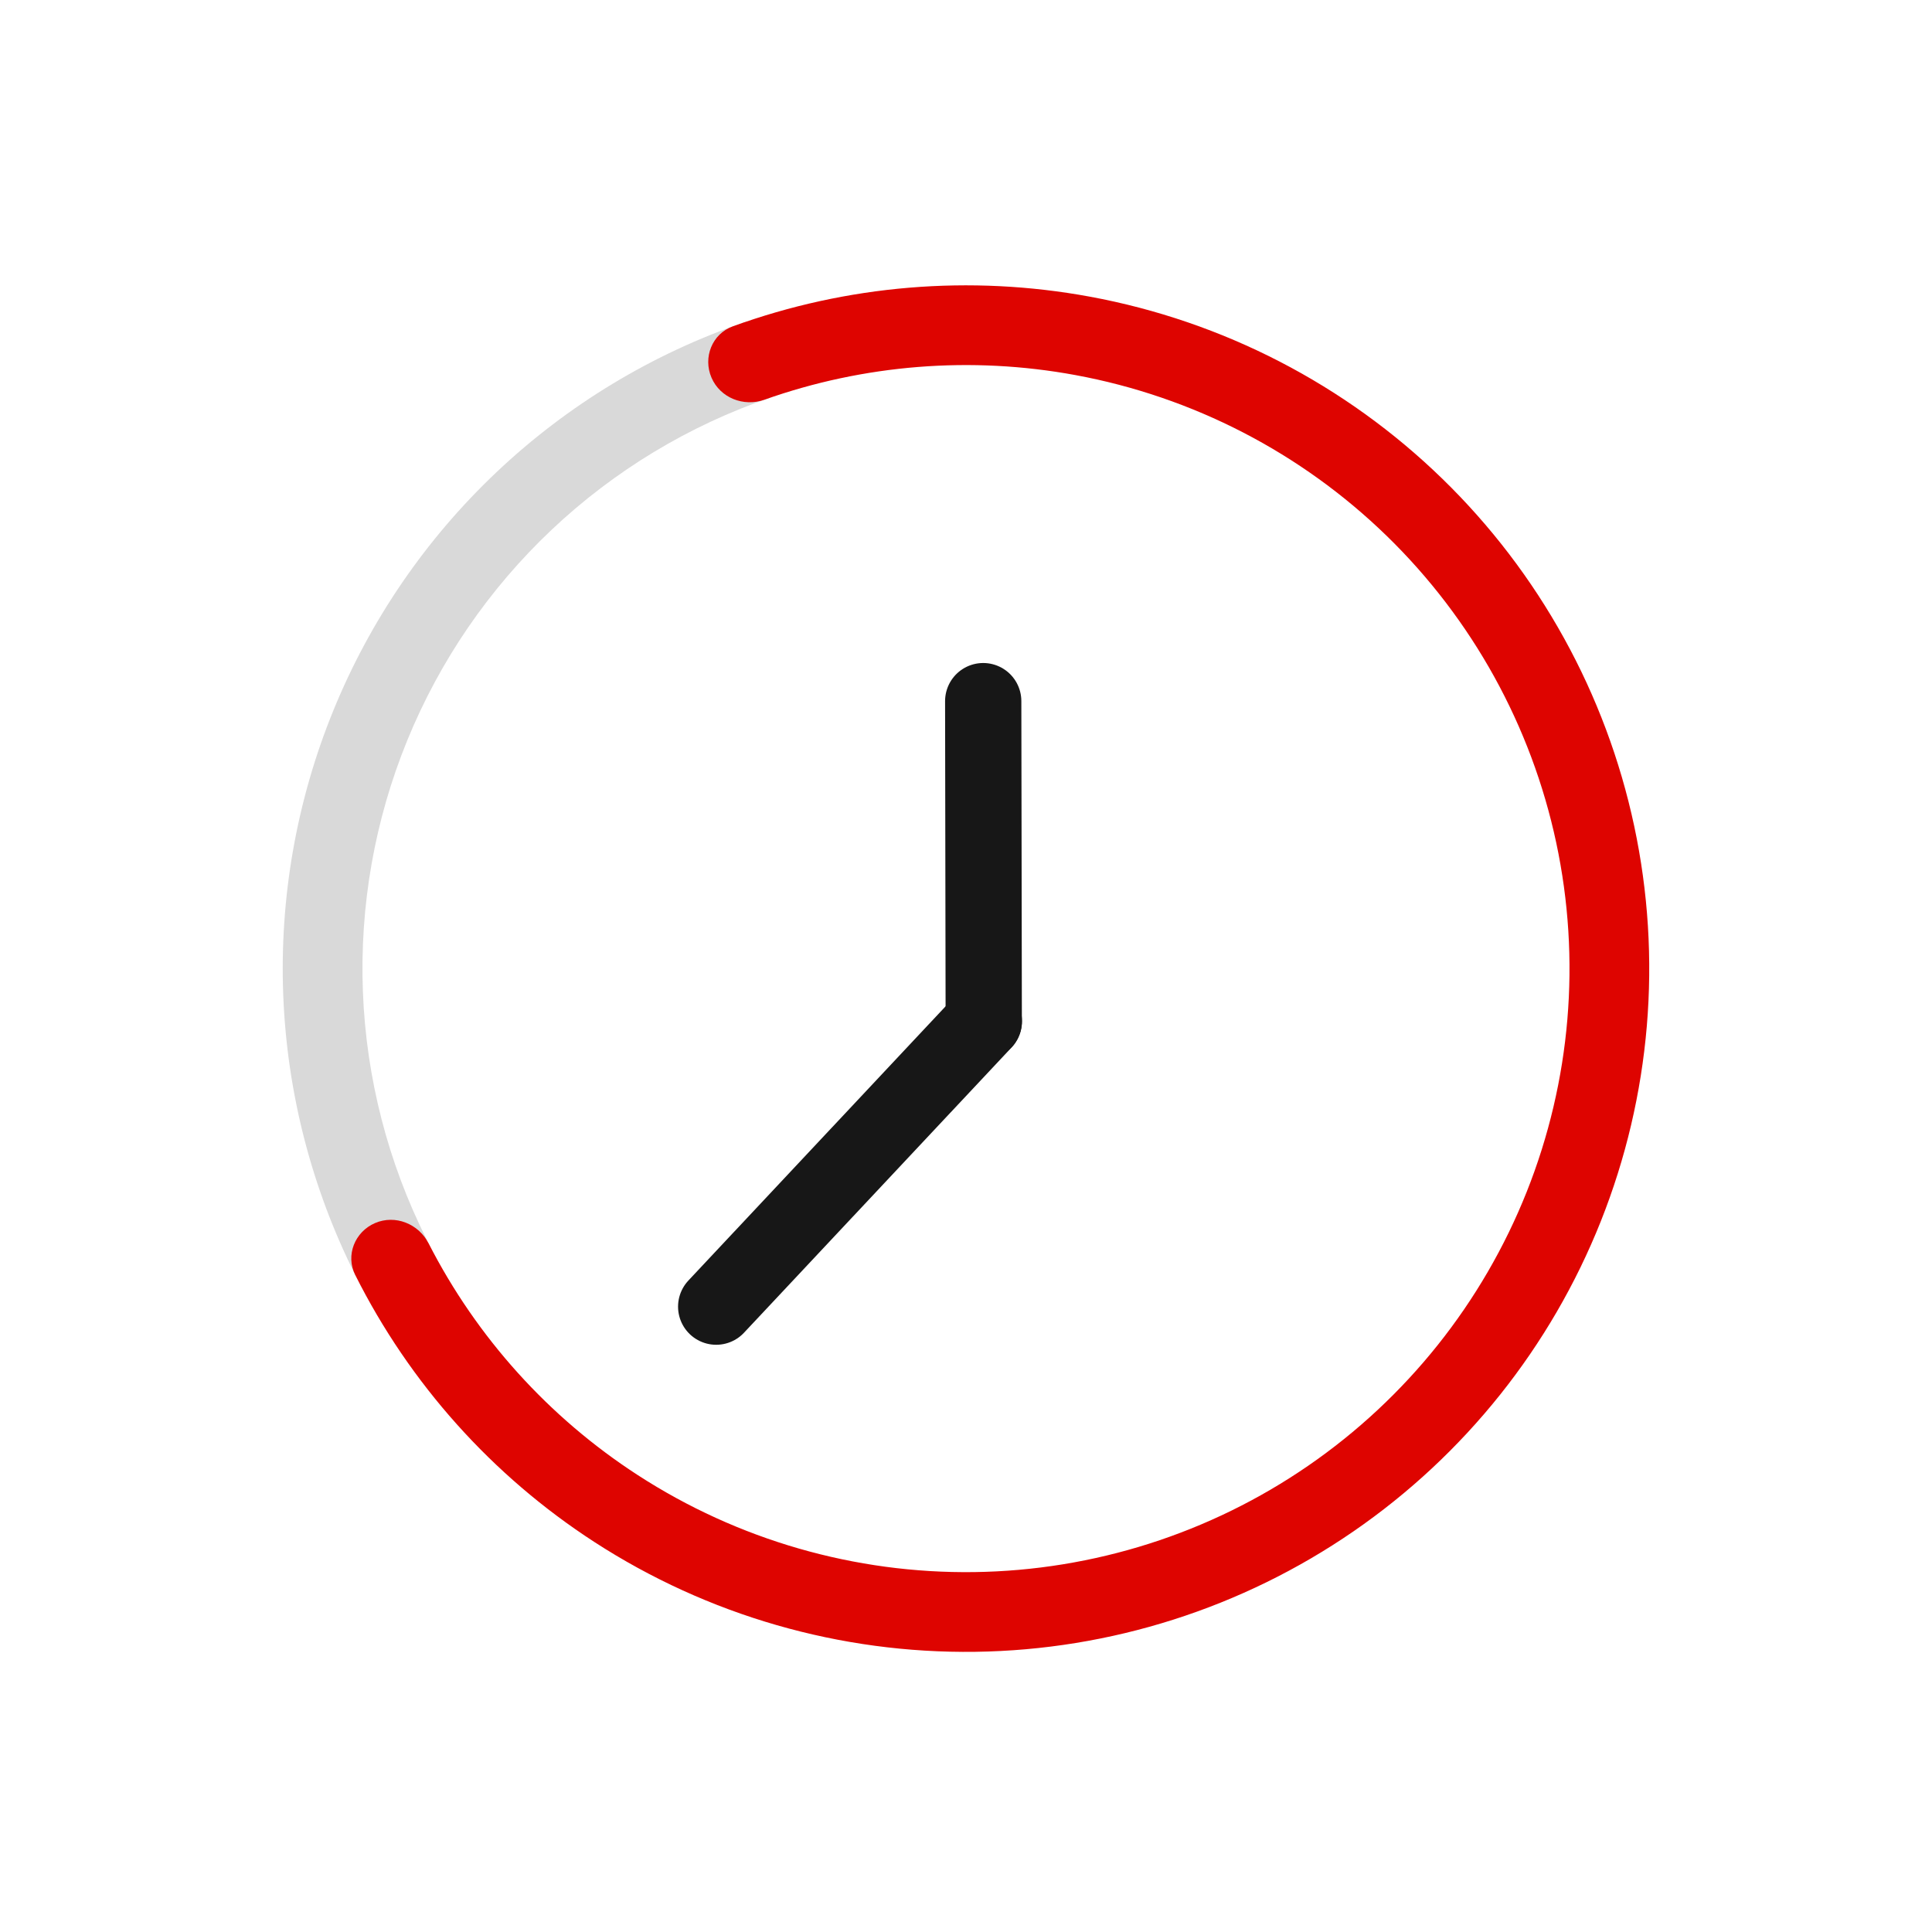 <svg width="152" height="152" viewBox="0 0 152 152" fill="none" xmlns="http://www.w3.org/2000/svg">
<path d="M58.558 25.356C51.304 27.844 44.666 31.855 39.091 37.121C33.515 42.387 29.131 48.784 26.232 55.884C23.333 62.984 21.987 70.623 22.284 78.286C22.581 85.949 24.514 93.46 27.954 100.315L33.56 97.501C30.522 91.447 28.814 84.812 28.552 78.043C28.289 71.274 29.478 64.527 32.039 58.255C34.6 51.984 38.472 46.333 43.398 41.681C48.323 37.03 54.186 33.487 60.594 31.289L58.558 25.356Z" fill="#D9D9D9"/>
<path d="M55.977 29.713C55.292 28.122 56.024 26.267 57.652 25.676C66.626 22.418 76.325 21.602 85.75 23.341C96.206 25.269 105.855 30.255 113.477 37.668C121.098 45.081 126.351 54.587 128.57 64.985C130.789 75.383 129.875 86.205 125.944 96.084C122.012 105.962 115.24 114.453 106.482 120.482C97.725 126.511 87.377 129.808 76.746 129.956C66.115 130.104 55.679 127.097 46.757 121.313C38.715 116.1 32.229 108.843 27.948 100.309C27.171 98.761 27.914 96.911 29.505 96.225C31.096 95.54 32.932 96.281 33.721 97.823C37.503 105.219 43.169 111.511 50.17 116.049C58.05 121.158 67.268 123.814 76.659 123.684C86.049 123.553 95.19 120.641 102.925 115.315C110.66 109.989 116.642 102.489 120.115 93.764C123.588 85.038 124.395 75.479 122.435 66.294C120.475 57.11 115.835 48.713 109.103 42.165C102.37 35.618 93.847 31.214 84.612 29.51C76.407 27.996 67.967 28.674 60.138 31.449C58.505 32.028 56.662 31.304 55.977 29.713Z" fill="#DE0400"/>
<path d="M77.354 55.162L77.396 80.346" stroke="#171717" stroke-width="6" stroke-linecap="round"/>
<path d="M56.346 102.8L77.406 80.347" stroke="#171717" stroke-width="6" stroke-linecap="round"/>
</svg>
